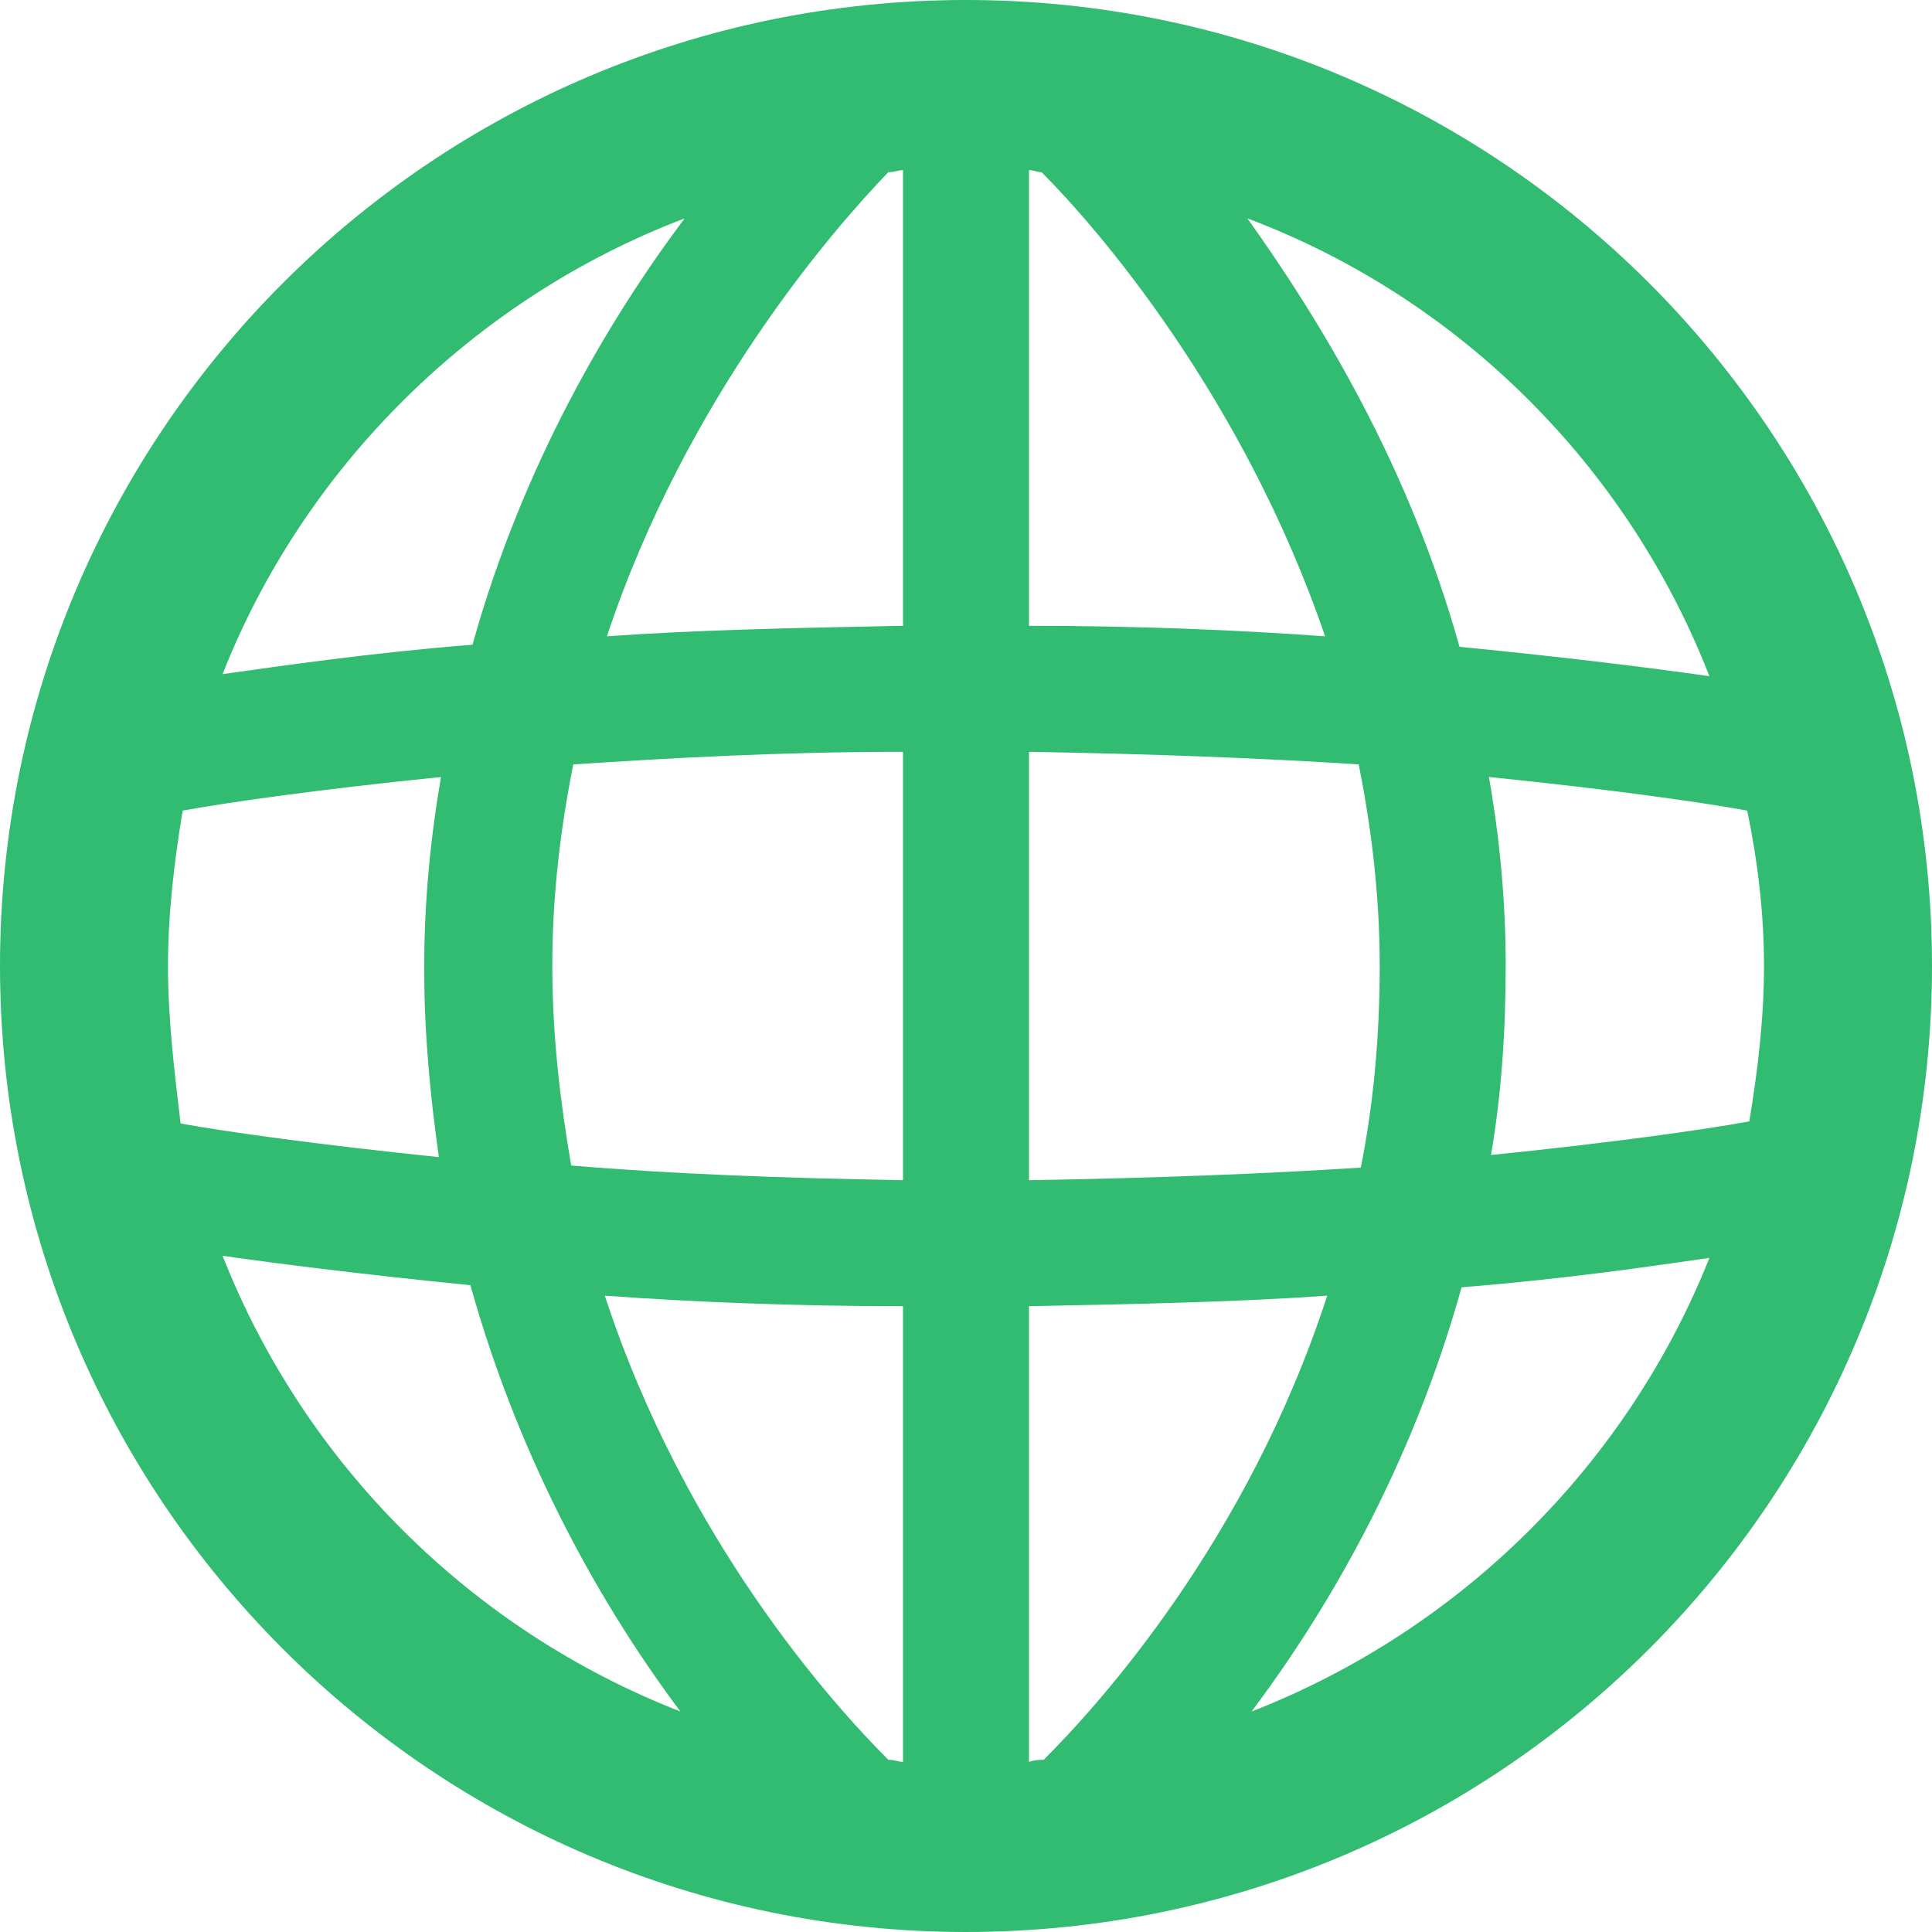 <svg width="83" height="83" viewBox="0 0 83 83" fill="none" xmlns="http://www.w3.org/2000/svg">
<g clip-path="url(#clip0_66_67)">
<path d="M41.5 0C18.585 0 0 18.585 0 41.5C0 64.415 18.585 83 41.5 83C64.415 83 83 64.415 83 41.5C83 18.585 64.415 0 41.5 0ZM44.838 75.602C44.658 75.602 44.477 75.602 44.206 75.692V56.115C48.898 56.025 53.138 55.935 57.017 55.664C53.589 66.22 47.184 73.257 44.838 75.602ZM38.162 75.602C35.726 73.166 29.411 66.129 25.983 55.664C29.772 55.935 34.102 56.115 38.794 56.115V75.692C38.613 75.692 38.433 75.602 38.162 75.602ZM7.217 41.5C7.217 39.245 7.488 36.989 7.849 34.824C9.834 34.463 13.623 33.922 18.946 33.38C18.495 35.997 18.224 38.703 18.224 41.59C18.224 44.477 18.495 47.184 18.855 49.71C13.623 49.169 9.743 48.627 7.759 48.266C7.488 46.011 7.217 43.755 7.217 41.5ZM23.727 41.5C23.727 38.433 24.088 35.546 24.629 32.839C28.779 32.569 33.471 32.298 38.794 32.298V50.702C33.561 50.612 28.779 50.431 24.539 50.071C24.088 47.454 23.727 44.567 23.727 41.5ZM44.748 7.398C47.184 9.834 53.409 17.051 56.927 27.336C53.138 27.065 48.898 26.885 44.206 26.885V7.308C44.387 7.308 44.567 7.398 44.748 7.398ZM38.794 7.308V26.885C34.102 26.975 29.862 27.065 26.073 27.336C29.501 17.051 35.816 9.834 38.162 7.398C38.433 7.398 38.613 7.308 38.794 7.308ZM44.206 50.702V32.298C49.439 32.388 54.221 32.569 58.371 32.839C58.912 35.546 59.273 38.433 59.273 41.5C59.273 44.567 59.002 47.454 58.461 50.161C54.311 50.431 49.529 50.612 44.206 50.702ZM63.964 33.38C69.287 33.922 73.076 34.463 75.061 34.824C75.512 36.989 75.783 39.245 75.783 41.5C75.783 43.755 75.512 46.011 75.151 48.176C73.166 48.537 69.377 49.078 64.054 49.62C64.505 47.003 64.686 44.297 64.686 41.41C64.686 38.703 64.415 35.907 63.964 33.38ZM73.437 29.05C70.911 28.689 67.302 28.238 62.701 27.787C60.536 20.028 56.747 13.803 53.589 9.383C62.701 12.811 69.918 20.028 73.437 29.05ZM29.411 9.383C26.163 13.713 22.464 19.938 20.299 27.697C15.788 28.058 12.179 28.599 9.563 28.96C13.082 20.028 20.389 12.811 29.411 9.383ZM9.563 53.95C12.089 54.311 15.698 54.762 20.209 55.213C22.374 62.972 25.983 69.197 29.23 73.527C20.209 70.009 13.082 62.882 9.563 53.95ZM53.77 73.527C57.017 69.197 60.626 63.062 62.791 55.303C67.302 54.942 70.911 54.401 73.437 54.04C69.918 62.882 62.791 70.009 53.77 73.527Z" fill="#31BC71"/>
</g>
<defs>
<clipPath id="clip0_66_67">
<rect width="83" height="83" fill="white"/>
</clipPath>
</defs>
</svg>
